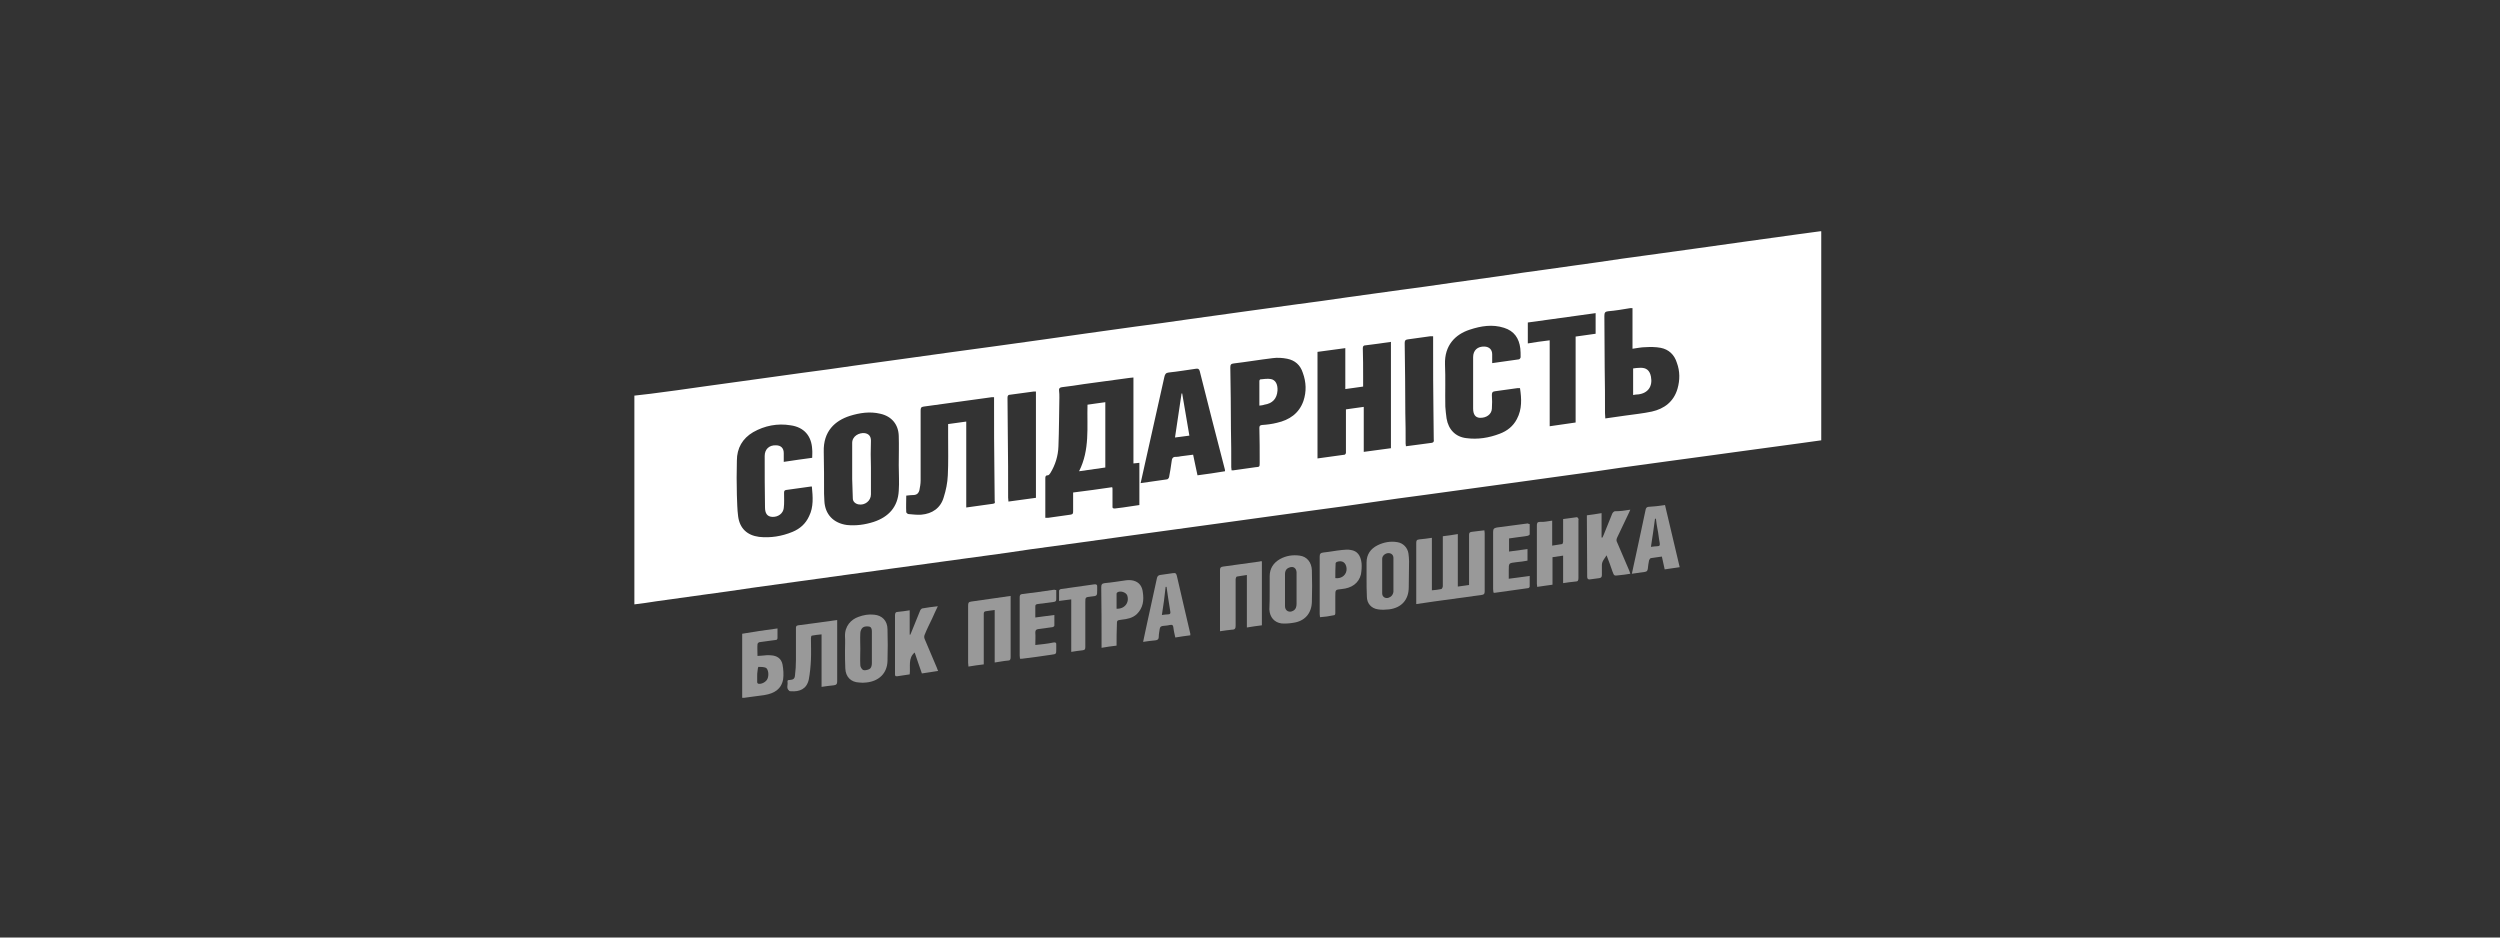 <?xml version="1.0" encoding="utf-8"?>
<!-- Generator: Adobe Illustrator 19.0.0, SVG Export Plug-In . SVG Version: 6.00 Build 0)  -->
<svg version="1.1" id="Layer_1" xmlns="http://www.w3.org/2000/svg" xmlns:xlink="http://www.w3.org/1999/xlink" x="0px" y="0px"
	 viewBox="350 -100 800 300" style="enable-background:new 350 -100 800 300;" xml:space="preserve">
<rect x="350" y="-100" width="800" height="300" fill="#333333" stroke="none"/>
<style type="text/css">
	.st0{fill:#FFFFFF;}
	.st1{opacity:0.5;fill:#FFFFFF;}
</style>
<g id="P4rhxl.tif">
	<g>
		<path class="st0" d="M932.7-26c-0.1,0-0.2,0-0.2,0c-2.5,0.3-4.9,0.7-7.4,1c-5.5,0.8-11.1,1.5-16.6,2.3c-5.5,0.8-10.9,1.5-16.4,2.3
			c-5.1,0.7-10.2,1.4-15.2,2.1c-5.2,0.7-10.3,1.4-15.5,2.2c-5.5,0.8-11,1.5-16.4,2.3c-5.1,0.7-10.3,1.4-15.4,2.2
			c-5,0.7-10.1,1.4-15.1,2.1c-5.5,0.8-11,1.6-16.5,2.3c-5.5,0.8-11.1,1.5-16.6,2.3c-5.5,0.8-11.1,1.6-16.6,2.3
			c-5.6,0.8-11.1,1.5-16.7,2.3c-6,0.8-12,1.7-18,2.5c-5.6,0.8-11.1,1.6-16.7,2.3c-5,0.7-10.1,1.4-15.1,2.1c-4.7,0.7-9.4,1.3-14.1,2
			c-5,0.7-10.1,1.4-15.1,2.1c-5.1,0.7-10.3,1.4-15.4,2.1c-5,0.7-10.1,1.4-15.1,2.1c-5.1,0.7-10.2,1.4-15.2,2.1
			c-5.5,0.8-11.1,1.6-16.6,2.3c-5.5,0.8-11.1,1.5-16.6,2.3c-5.1,0.7-10.2,1.4-15.2,2.1c-5.6,0.8-11.2,1.6-16.8,2.3
			c-1.7,0.2-3.5,0.4-5.2,0.6v66.8c2.4-0.3,4.7-0.6,7.1-1c5-0.7,10-1.4,15.1-2.1c5.2-0.7,10.3-1.4,15.5-2.2
			c5.1-0.7,10.2-1.4,15.2-2.1c5.1-0.7,10.2-1.4,15.2-2.1c5.1-0.7,10.2-1.4,15.3-2.1c5.1-0.7,10.2-1.4,15.3-2.1
			c4.6-0.6,9.2-1.3,13.9-1.9c4.7-0.6,9.3-1.3,14-2c5.1-0.7,10.3-1.4,15.4-2.1c5-0.7,10.1-1.4,15.1-2.1c5.1-0.7,10.2-1.4,15.3-2.1
			c5.1-0.7,10.2-1.4,15.3-2.1c5.1-0.7,10.2-1.4,15.2-2.1c5.1-0.7,10.2-1.4,15.3-2.1c6-0.8,11.9-1.6,17.9-2.5
			c5.5-0.8,11.1-1.6,16.6-2.3c5.1-0.7,10.2-1.4,15.3-2.1c5.1-0.7,10.2-1.4,15.3-2.1c5.5-0.8,11.1-1.5,16.6-2.3
			c5.2-0.7,10.3-1.4,15.5-2.2c5.1-0.7,10.2-1.4,15.3-2.1c4.7-0.6,9.3-1.3,14-1.9c4.6-0.6,9.2-1.3,13.9-1.9c4.7-0.6,9.3-1.3,14-1.9
			c2.4-0.3,4.8-0.7,7.2-1V-26z M608.9,65.2c-1.1,2.4-2.9,4-5.3,5c-3.4,1.4-7,2-10.7,1.6c-3.8-0.5-6.2-2.7-6.7-6.6
			c-0.3-2.2-0.3-4.5-0.4-6.8c-0.1-3.7-0.1-7.3,0-11c0-4,1.8-7.1,5.2-9.1c3.7-2.1,7.8-2.9,12-2.2c4.3,0.6,6.7,3.4,6.9,7.7
			c0.1,0.9,0,1.7,0,2.7c-3,0.4-5.9,0.8-9.1,1.3c0-1,0-1.9,0-2.8c0-1.6-0.9-2.5-2.5-2.5c-2.2-0.1-3.6,1.3-3.6,3.4
			c0,5.4,0,10.9,0.1,16.3c0,0,0,0.1,0,0.1c0,2,0.7,3,2.3,3.1c1.9,0.1,3.5-1.1,3.7-2.8c0.2-1.6,0.1-3.2,0.1-4.9
			c0-0.5,0.1-0.8,0.6-0.9c2.6-0.4,5.3-0.7,7.9-1.1c0.1,0,0.2,0,0.4,0C610.1,59,610.4,62.2,608.9,65.2z M637.6,57.1
			c-0.3,5.1-3.2,8.3-8,9.9c-2.8,0.9-5.7,1.3-8.6,1c-4.3-0.6-7-3.4-7.2-7.7c0-0.8-0.1-1.5-0.1-2.3c0-4.5,0-8.9-0.1-13.4
			c-0.2-6.7,3.7-10,8.3-11.5c3.2-1,6.5-1.5,9.8-0.7c3.6,0.8,5.8,3.4,5.9,7.1c0.1,3.1,0,6.3,0,9.4c0,0,0,0,0,0
			C637.6,51.6,637.8,54.4,637.6,57.1z M667.8,61.2c-2.8,0.4-5.6,0.8-8.6,1.2V34.9c-2,0.3-3.8,0.5-5.8,0.8c0,1.4,0,2.8,0,4.1
			c0,4.1,0.1,8.2-0.1,12.3c-0.1,2.4-0.6,4.8-1.3,7c-1,3.5-3.7,5.3-7.2,5.6c-1.4,0.1-2.8-0.1-4.1-0.2c-0.2,0-0.7-0.4-0.7-0.6
			c-0.1-1.8,0-3.5,0-5.3c0.9-0.1,1.7-0.2,2.5-0.2c1-0.1,1.5-0.7,1.7-1.5c0.2-1,0.4-2.1,0.4-3.1c0-7.5,0-14.9,0-22.4
			c0-0.8,0.1-1.2,1-1.3c7.3-1,14.5-2,21.8-3c0.2,0,0.4,0,0.7,0c0,1,0,1.9,0,2.8c0,6.8,0,13.5,0.1,20.3c0,3.4,0.1,6.7,0.1,10.1
			C668.4,60.7,668.5,61.1,667.8,61.2z M681.5,59.3c-2.8,0.4-5.8,0.8-8.8,1.2c0-0.5-0.1-0.9-0.1-1.3c0-6.6,0-13.3-0.1-19.9
			c0-4-0.1-8-0.1-12c0-0.7,0.2-1,0.9-1c2.5-0.3,4.9-0.7,7.4-1c0.2,0,0.4,0,0.8,0V59.3z M714.7,61.6c-1.8,0.3-3.6,0.5-5.4,0.8
			c-0.8,0.1-1.6,0.2-2.4,0.3c-0.7,0.1-1-0.1-0.9-0.8c0-1.8,0-3.6,0-5.4c0-0.1,0-0.3-0.1-0.6c-4.2,0.6-8.3,1.2-12.5,1.7
			c0,2,0,3.9,0,5.9c0,0.7,0,1.1-0.9,1.2c-2.4,0.3-4.7,0.7-7.1,1c-0.2,0-0.5,0-0.9,0c0-1.2,0-2.3,0-3.4c0-3,0-6.1,0-9.1
			c0-0.6,0-1.1,0.8-1.1c0.3,0,0.6-0.4,0.8-0.7c1.6-2.6,2.5-5.5,2.6-8.6c0.2-5.2,0.2-10.4,0.3-15.6c0-0.7,0-1.5-0.1-2.2
			c-0.1-0.7,0.2-1,0.9-1.1c2.4-0.3,4.7-0.6,7.1-1c4.7-0.6,9.3-1.3,14-1.9c0.5-0.1,1-0.1,1.8-0.2v27.5c0.7-0.1,1.3-0.1,1.9-0.2V61.6z
			 M733.2,52.1c-0.5-2.2-0.9-4.3-1.4-6.6c-1.3,0.2-2.6,0.3-3.9,0.5c-0.5,0.1-1,0.2-1.5,0.2c-1.2-0.1-1.4,0.6-1.5,1.6
			c-0.2,1.6-0.5,3.3-0.8,4.9c-0.1,0.3-0.4,0.7-0.7,0.7c-2.7,0.4-5.5,0.8-8.4,1.2c0.7-3.2,1.4-6.3,2.1-9.4c1.8-8.2,3.7-16.4,5.5-24.6
			c0.2-0.9,0.5-1.3,1.4-1.4c2.9-0.3,5.8-0.8,8.7-1.2c0.6-0.1,1,0,1.2,0.7c2.6,10.4,5.3,20.9,8,31.3c0.1,0.2,0.1,0.5,0.1,0.8
			C739.1,51.3,736.2,51.7,733.2,52.1z M767.1,28.3c-1.4,4-4.5,6.1-8.5,7c-1.6,0.4-3.2,0.6-4.8,0.7c-0.6,0.1-0.8,0.3-0.8,0.9
			c0.1,3.7,0.1,7.4,0.1,11.1c0,1.4,0,1.4-1.3,1.5c-2.4,0.3-4.7,0.7-7.1,1c-0.1,0-0.3,0-0.6,0c0-0.4-0.1-0.7-0.1-1
			c0-4.1,0-8.1-0.1-12.2c0-6.6-0.1-13.2-0.2-19.7c0-0.9,0.2-1.2,1.1-1.3c4.2-0.5,8.3-1.2,12.5-1.7c1.5-0.2,3.1-0.1,4.6,0.2
			c2.5,0.5,4.2,2,5,4.5C768,22.3,768.1,25.3,767.1,28.3z M795.3,43.4c-2.8,0.4-5.7,0.8-8.9,1.2V30.2c-2,0.3-3.8,0.5-5.7,0.8
			c0,1.6,0,3.1,0,4.7c0,3.1,0,6.2,0,9.2c0,0.2-0.2,0.5-0.4,0.6c-2.8,0.4-5.6,0.8-8.7,1.2V12.6c2.8-0.4,5.8-0.8,8.9-1.2v13.1
			c2-0.3,3.8-0.5,5.7-0.8c0-1,0-2,0-3.1c0-3,0-6.1-0.1-9.1c0-0.7,0.2-1,0.9-1c2.6-0.3,5.3-0.7,8.1-1.1V43.4z M808.2,41.7
			c-2.7,0.4-5.5,0.7-8.3,1.1c0-0.3-0.1-0.6-0.1-0.8c0-3.3,0-6.5-0.1-9.8c0-7.5-0.1-14.9-0.2-22.4c0-0.8,0.2-1.1,1-1.2
			c2.4-0.3,4.8-0.7,7.2-1c0.2,0,0.4,0,0.9,0c0,1.4,0,2.7,0,4c0,6.6,0,13.2,0.1,19.8c0,3.1,0.1,6.1,0.1,9.2
			C808.9,41.2,808.8,41.6,808.2,41.7z M835.4,34.1c-1.2,2.3-3.1,3.8-5.5,4.7c-3.4,1.3-7,1.9-10.7,1.4c-3.4-0.4-5.7-2.7-6.3-6.3
			c-0.2-1.3-0.3-2.6-0.4-3.8c-0.1-4.5,0.1-9-0.1-13.5c-0.2-6.1,3.3-9.6,7.9-11.1c3.6-1.2,7.3-1.8,11-0.6c3.2,1,4.8,3.3,5.2,6.6
			c0.1,0.9,0.1,1.8,0.1,2.8c0,0.2-0.3,0.7-0.6,0.7c-2.8,0.4-5.5,0.8-8.5,1.2c0-1,0-1.9,0-2.8c0-1.5-0.9-2.4-2.4-2.5
			c-2.3-0.1-3.7,1.2-3.7,3.4c0,5.4,0,10.9,0,16.3c0,0,0,0.1,0,0.1c0,1.9,0.7,2.9,2.1,3c2.1,0.1,3.8-1.1,3.9-2.9c0.1-1.5,0.1-3,0-4.4
			c0-0.8,0.2-1.1,1-1.2c2.4-0.3,4.8-0.7,7.2-1c0.2,0,0.5,0,0.8,0C836.9,27.6,837.1,30.9,835.4,34.1z M860.6,6.8
			c-2.1,0.3-4.2,0.6-6.4,0.9v27.5c-2.7,0.4-5.4,0.8-8.3,1.2V8.9c-2.5,0.3-4.7,0.6-7,1V3.2c7.1-1,14.4-2,21.7-3V6.8z M886.8,24.4
			c-1.2,4.1-4.2,6.4-8.2,7.3c-2.8,0.6-5.8,0.9-8.6,1.3c-2.1,0.3-4.1,0.6-6.3,0.9c0-0.6-0.1-1.1-0.1-1.7c0-4.8,0-9.6-0.1-14.4
			c0-5.6-0.1-11.1-0.1-16.7c0-1,0.2-1.4,1.2-1.5c2.4-0.2,4.7-0.6,7.1-1c0.2,0,0.4,0,0.7,0v13c1.5-0.2,2.8-0.5,4.1-0.5
			c1.6-0.1,3.3-0.1,4.9,0.2c2.6,0.5,4.4,2.2,5.2,4.8C887.6,18.8,887.6,21.6,886.8,24.4z"/>
		<path class="st1" d="M803.2,93.3c0-0.4,0-0.7,0-1c0-6.2,0-12.4,0-18.5c0-0.8,0.1-1.1,1-1.2c1.3-0.1,2.6-0.3,4-0.5
			c0,5.6,0,11.2,0,16.8c1.1-0.1,2.1-0.2,3-0.4c0.2,0,0.5-0.6,0.5-0.9c0-4.1,0-8.2,0-12.3c0-1.2,0-2.4,0-3.7c1.6-0.2,3.1-0.4,4.8-0.7
			c0,5.6,0,11.1,0,16.8c1.3-0.2,2.4-0.3,3.6-0.5c0-0.5,0-0.8,0-1.2c0-4.9,0-9.8,0-14.8c0-0.6,0.1-0.9,0.8-1c1.3-0.2,2.7-0.3,4.1-0.5
			c0,0.3,0.1,0.6,0.1,0.9c0,6.2,0,12.4,0,18.6c0,0.8-0.2,1.1-1.1,1.2c-5.1,0.7-10.2,1.4-15.3,2.1C806.9,92.8,805.1,93,803.2,93.3z"
			/>
		<path class="st1" d="M617.9,98.4c0,0.4,0,0.7,0,1c0,6.2,0,12.4,0,18.6c0,0.8-0.2,1.2-1.1,1.3c-1.3,0.1-2.5,0.3-3.9,0.5
			c0-5.6,0-11.2,0-16.8c-1.1,0.1-2.1,0.2-3.1,0.4c-0.2,0-0.3,0.5-0.3,0.8c0,2.3,0.1,4.6,0,6.9c-0.1,2.1-0.3,4.3-0.7,6.4
			c-0.7,3-2.9,3.9-5.7,3.7c-0.2,0-0.5,0-0.6-0.2c-1-0.8-0.3-1.9-0.5-2.8c-0.1-0.6,0.3-0.6,0.7-0.6c1.2-0.1,1.6-0.4,1.7-1.5
			c0.2-1.6,0.3-3.2,0.3-4.9c0-3.4,0-6.7,0-10.1c0-0.5,0-0.9,0.7-1C609.5,99.6,613.6,99,617.9,98.4z"/>
		<path class="st1" d="M673.4,90.7c0,0.4,0,0.6,0,0.9c0,6.2,0,12.5,0,18.7c0,0.8-0.2,1.1-1,1.1c-1.3,0.1-2.6,0.4-4.1,0.6
			c0-5.6,0-11.2,0-16.8c-1.1,0.1-2,0.3-2.9,0.4c-0.6,0.1-0.6,0.5-0.6,1c0,3.7,0,7.3,0,11c0,1.6,0,3.3,0,5c-1.6,0.2-3.2,0.4-4.9,0.7
			c0-0.5-0.1-0.8-0.1-1.2c0-6.1,0-12.2,0-18.3c0-0.8,0.1-1.2,1-1.3C665.2,91.9,669.3,91.3,673.4,90.7z"/>
		<path class="st1" d="M753.8,79.6c0,6.9,0,13.6,0,20.5c-1.6,0.2-3.1,0.4-4.8,0.7c0-5.6,0-11.1,0-16.8c-1.2,0.2-2.2,0.3-3.2,0.5
			c-0.2,0-0.4,0.6-0.4,0.9c0,2.9,0,5.8,0,8.7c0,2,0,4.1,0,6.1c0,0.9-0.2,1.3-1.2,1.3c-1.2,0.1-2.4,0.3-3.8,0.5c0-0.4,0-0.6,0-0.9
			c0-6.2,0-12.5,0-18.7c0-0.7,0.2-1,1-1.1c3.9-0.5,7.7-1.1,11.6-1.6C753.2,79.6,753.4,79.6,753.8,79.6z"/>
		<path class="st1" d="M846.7,66.6c0,2.7,0,5.3,0,8c1.1-0.2,2.1-0.3,3.2-0.5c0.1,0,0.3-0.5,0.3-0.8c0-2,0-4.1,0-6.1
			c0-0.3,0-0.7,0-1.1c1.5-0.2,2.9-0.4,4.4-0.6c0.2,0,0.4,0.3,0.5,0.5c0.1,0.1,0,0.4,0,0.5c0,6.1,0,12.2,0,18.4c0,0.8-0.1,1.2-1,1.2
			c-1.3,0.1-2.5,0.3-3.9,0.5c0-3,0-5.8,0-8.8c-1.2,0.2-2.2,0.3-3.4,0.5c0,2.9,0,5.8,0,8.8c-1.7,0.2-3.3,0.5-4.9,0.7
			c0-0.4-0.1-0.7-0.1-1c0-6.2,0-12.4,0-18.6c0-0.8,0.1-1.2,1-1.2C844,67.1,845.3,66.8,846.7,66.6z"/>
		<path class="st1" d="M787.3,85.1c0-1.7,0-3.4,0-5.1c0-2.6,1.3-4.4,3.5-5.5c2-1,4.2-1.4,6.4-1c1.8,0.3,3.2,1.7,3.5,3.6
			c0.1,0.8,0.2,1.7,0.2,2.5c0,2.8-0.1,5.5-0.1,8.3c0,4-2.3,6.6-6.3,7.1c-1.1,0.1-2.3,0.2-3.5,0c-2.2-0.3-3.6-1.9-3.6-4.1
			C787.3,88.9,787.3,87,787.3,85.1C787.3,85.1,787.3,85.1,787.3,85.1z M795.9,84c0-1.8,0-3.6,0-5.4c0-0.9-0.5-1.5-1.4-1.6
			c-1-0.1-2.2,0.7-2.2,1.8c0,3.7,0,7.4,0,11.1c0,1.1,1,1.7,2,1.4c0.9-0.3,1.5-1,1.6-2C795.9,87.5,795.9,85.8,795.9,84z"/>
		<path class="st1" d="M756.3,89.3c0-1.6,0-3.3,0-4.9c0-2.5,1.2-4.3,3.3-5.5c2-1.1,4.1-1.4,6.3-1.1c2.3,0.3,3.8,2.1,3.9,4.7
			c0.1,3.4,0.1,6.7,0,10.1c-0.1,3.7-2.3,6.2-6,6.7c-1.2,0.2-2.5,0.3-3.7,0.2c-2.3-0.3-3.8-2-3.9-4.5C756.3,93,756.3,91.2,756.3,89.3
			C756.3,89.3,756.3,89.3,756.3,89.3z M761.2,88.7C761.2,88.7,761.2,88.7,761.2,88.7c0,1.8,0,3.5,0,5.3c0,1.5,1.4,2.2,2.7,1.4
			c0.8-0.5,1-1.3,1-2.2c0-2.5,0-4.9,0-7.4c0-0.9,0-1.8,0-2.7c-0.1-1.3-1-2-2.3-1.5c-0.9,0.3-1.4,1-1.4,2.1
			C761.2,85.3,761.2,87,761.2,88.7z"/>
		<path class="st1" d="M620.4,108.3c0-1.6,0.1-3.1,0-4.7c-0.1-3.3,2-5.4,4.3-6.2c1.6-0.6,3.3-0.9,5-0.7c2.6,0.2,4.3,2,4.3,4.7
			c0.1,3.4,0.1,6.7,0,10.1c-0.1,3.9-2.7,6.5-6.8,6.9c-0.8,0.1-1.5,0.1-2.3,0c-2.6-0.1-4.3-1.8-4.4-4.5
			C620.4,112,620.4,110.1,620.4,108.3C620.4,108.3,620.4,108.3,620.4,108.3z M625.3,107.6C625.3,107.6,625.3,107.6,625.3,107.6
			c0,1.8-0.1,3.5,0,5.3c0,0.5,0.5,1.3,0.9,1.5c0.5,0.2,1.3,0,1.8-0.2c0.8-0.3,1-1.2,1-2c0-3.4,0-6.8,0-10.2c0-0.7-0.2-1.4-0.9-1.5
			c-0.6-0.1-1.5-0.1-2,0.3c-0.5,0.4-0.8,1.2-0.8,1.8C625.2,104.3,625.3,105.9,625.3,107.6z"/>
		<path class="st1" d="M641.1,115.8c-1.4,0.2-2.7,0.4-4,0.6c-0.7,0.1-0.7-0.3-0.7-0.8c0-2.8,0-5.5,0-8.3c0-3.5,0-7,0-10.4
			c0-0.7,0.2-1.1,0.9-1.1c1.2-0.1,2.5-0.3,3.8-0.5c0,2.7,0,5.2,0,7.8c0.1,0,0.1,0,0.2,0c0.1-0.2,0.2-0.4,0.3-0.7
			c0.9-2.3,1.9-4.6,2.8-6.9c0.1-0.3,0.4-0.7,0.7-0.8c1.6-0.3,3.2-0.5,5-0.7c-0.7,1.4-1.2,2.6-1.8,3.9c-0.8,1.7-1.7,3.4-2.4,5.2
			c-0.2,0.4-0.2,1,0,1.4c1.3,3.1,2.6,6.1,3.9,9.2c0.1,0.3,0.2,0.6,0.4,1c-1.7,0.3-3.4,0.5-5.2,0.8c-0.8-2.2-1.5-4.4-2.3-6.7
			C640.5,110.6,641.4,113.3,641.1,115.8z"/>
		<path class="st1" d="M871.7,63.1c-0.2,0.4-0.3,0.7-0.4,0.9c-1.3,2.7-2.5,5.3-3.8,8c-0.3,0.6-0.3,1.1,0,1.6c1.3,3,2.6,6.1,3.9,9.1
			c0.1,0.2,0.2,0.5,0.3,0.9c-1.3,0.2-2.5,0.4-3.8,0.5c-1.4,0.2-1.4,0.1-1.9-1.2c-0.6-1.7-1.2-3.5-1.9-5.2c-0.6,1-1.5,1.9-1.5,3.1
			c0,1.1,0,2.2,0,3.2c0,0.6-0.2,0.9-0.8,1c-1,0.1-2,0.3-3,0.4c-0.6,0.1-0.9-0.2-0.9-0.8c0,0,0-0.1,0-0.1c0-6.3-0.1-12.5-0.1-18.8
			c0-0.2,0-0.5,0-0.8c1.5-0.2,3-0.4,4.7-0.7c0,2.7,0,5.2,0,7.8c0.1,0,0.2,0,0.3,0c0.1-0.3,0.3-0.6,0.4-0.9c0.9-2.2,1.8-4.5,2.7-6.7
			c0.1-0.3,0.5-0.7,0.8-0.8C868.4,63.6,870,63.4,871.7,63.1z"/>
		<path class="st1" d="M598.8,101.1c0,1.1,0,2,0,3c0,0.5-0.2,0.7-0.7,0.7c-1.7,0.2-3.4,0.5-5.1,0.7c-0.2,0-0.6,0.4-0.6,0.6
			c-0.1,1.2,0,2.4,0,3.8c0.6,0,1.1-0.1,1.5-0.1c0.9-0.1,1.9-0.2,2.8-0.1c1.9,0.1,3.3,1,3.7,2.9c0.3,1.6,0.4,3.3,0.2,4.8
			c-0.6,3.2-2.9,4.5-5.9,5c-2.2,0.3-4.4,0.6-6.6,0.9c-0.2,0-0.4,0-0.6,0c0-6.8,0-13.6,0-20.5C591.1,102.2,594.8,101.6,598.8,101.1z
			 M592.3,116.2C592.3,116.2,592.3,116.2,592.3,116.2c0,0.7,0,1.4,0,2.1c0,0.2,0.2,0.5,0.4,0.5c1,0.2,2.5-0.6,2.9-1.6
			c0.5-1.1,0.3-3-0.5-3.5c-0.7-0.3-1.6-0.3-2.4-0.3c-0.1,0-0.3,0.9-0.3,1.4C592.3,115.4,592.3,115.8,592.3,116.2z"/>
		<path class="st1" d="M882.8,61.6c1.6,6.7,3.1,13.2,4.7,19.9c-1.6,0.2-3.2,0.5-4.8,0.7c-0.3-1.3-0.6-2.6-0.9-4.1
			c-1.2,0.2-2.4,0.3-3.5,0.5c-0.2,0-0.5,0.4-0.6,0.7c-0.2,0.9-0.3,1.8-0.4,2.7c-0.1,0.5-0.2,0.9-0.9,1c-1.4,0.2-2.7,0.4-4.2,0.6
			c0.4-2.1,0.9-4,1.3-6c1-4.8,2.1-9.6,3.1-14.5c0.1-0.5,0.3-0.8,0.8-0.9C879.2,62.1,881,61.9,882.8,61.6z M879.9,66
			c-0.1,0-0.2,0-0.3,0c-0.4,2.9-0.8,5.9-1.3,9c0.8-0.1,1.4-0.2,2-0.2c0.9,0,0.9-0.4,0.8-1.1c-0.3-1.5-0.4-3-0.7-4.4
			C880.2,68.2,880,67.1,879.9,66z"/>
		<path class="st1" d="M730.9,103.3c-1.6,0.2-3.1,0.4-4.8,0.7c-0.2-1-0.5-2-0.6-3.1c-0.1-0.8-0.3-1.1-1.2-0.9
			c-0.7,0.2-1.5,0.2-2.2,0.3c-0.6,0.1-0.9,0.3-1,1c-0.1,0.8-0.3,1.6-0.3,2.5c0,0.7-0.3,1-1,1.1c-1.3,0.1-2.6,0.3-4,0.5
			c0.4-2.1,0.9-4.1,1.3-6.1c1-4.7,2.1-9.5,3.1-14.2c0.1-0.6,0.4-1,1-1.1c1.4-0.2,2.8-0.4,4.2-0.6c0.8-0.1,1,0.1,1.2,0.9
			c1.4,6.2,2.9,12.4,4.3,18.5C730.9,103,730.9,103.1,730.9,103.3z M721.8,96.8c0.8-0.1,1.4-0.2,2-0.2c0.7,0,0.8-0.4,0.7-0.9
			c-0.2-1.5-0.5-2.9-0.7-4.4c-0.2-1.2-0.3-2.3-0.5-3.5c-0.1,0-0.2,0-0.3,0C722.7,90.8,722.3,93.7,721.8,96.8z"/>
		<path class="st1" d="M772.4,97.5c0-0.4-0.1-0.7-0.1-1c0-6.1,0-12.3,0-18.4c0-0.9,0.3-1.2,1.2-1.3c2-0.2,3.9-0.6,5.9-0.8
			c1-0.1,2-0.2,2.9,0c2,0.3,3.1,1.7,3.4,4.2c0.1,1.2,0,2.4-0.2,3.6c-0.7,2.8-2.9,4.4-6.2,4.7c-2,0.2-2,0.2-2,2.2c0,1.8,0,3.6,0,5.4
			c0,0.5-0.1,0.8-0.6,0.8C775.3,97.2,773.9,97.4,772.4,97.5z M777.3,85c2.1,0.3,3.8-1.2,3.6-3.2c-0.2-1.8-1.4-2.6-3.1-2
			c-0.2,0.1-0.4,0.3-0.4,0.4C777.3,81.9,777.3,83.4,777.3,85z"/>
		<path class="st1" d="M707.3,106.6c-1.7,0.2-3.2,0.4-4.8,0.7c0-0.4,0-0.6,0-0.8c0-6.2,0-12.4-0.1-18.6c0-0.8,0.2-1.2,1.1-1.3
			c2.3-0.2,4.6-0.6,6.8-0.9c0.8-0.1,1.6-0.1,2.4,0.1c1.9,0.5,2.8,1.9,3,3.7c0.4,2.6,0.1,5-1.9,7c-1.4,1.3-3.1,1.6-4.9,1.8
			c-1.5,0.2-1.5,0.2-1.5,1.7C707.3,102.1,707.3,104.3,707.3,106.6z M707.3,94.8c2.6,0.1,4.2-2,3.4-4.3c-0.4-1-2.3-1.6-3.2-0.9
			c-0.1,0.1-0.2,0.2-0.2,0.4C707.3,91.6,707.3,93.2,707.3,94.8z"/>
		<path class="st1" d="M688,88.8c0,1.1,0,2.1,0,3c0,0.5-0.2,0.7-0.7,0.8c-1.8,0.2-3.5,0.5-5.3,0.7c-0.6,0.1-0.7,0.3-0.7,0.8
			c0,1.1,0,2.3,0,3.5c2-0.3,3.9-0.5,6.1-0.8c0,1.2,0,2.3,0,3.4c0,0.2-0.4,0.5-0.7,0.5c-1.5,0.2-2.9,0.4-4.4,0.6
			c-0.7,0.1-1,0.3-1,1.1c0.1,1.3,0,2.6,0,4c1-0.1,1.8-0.2,2.7-0.3c1-0.1,2.1-0.3,3.1-0.5c0.6-0.1,1,0,0.9,0.8c0,0.4,0,0.9,0,1.3
			c0,1.6,0,1.6-1.5,1.8c-3.2,0.5-6.3,0.9-9.5,1.3c-0.2,0-0.4,0-0.6,0c0-0.3-0.1-0.7-0.1-1c0-6.2,0-12.3,0-18.5c0-0.6,0-1.1,0.8-1.2
			c3.4-0.4,6.9-0.9,10.3-1.4C687.5,88.8,687.7,88.8,688,88.8z"/>
		<path class="st1" d="M839.5,67.7c0,1.1,0,2.2,0,3.3c0,0.2-0.6,0.5-0.9,0.5c-1.9,0.3-3.8,0.5-5.7,0.8c0,1.4,0,2.7,0,4.2
			c2-0.3,3.9-0.5,5.9-0.8c0,1.2,0,2.4,0,3.7c-1.1,0.2-2.3,0.4-3.6,0.5c-2.4,0.3-2.4,0.2-2.4,2.6c0,0.9,0,1.7,0,2.7
			c2.3-0.3,4.4-0.6,6.7-0.9c0,1.2,0,2.3,0,3.4c0,0.2-0.3,0.5-0.5,0.5c-3.5,0.5-7.1,1-10.7,1.5c-0.1,0-0.2,0-0.4-0.1
			c0-0.3-0.1-0.7-0.1-1.1c0-6.1,0-12.2,0-18.3c0-1,0.3-1.2,1.2-1.4c3.3-0.4,6.6-0.9,9.9-1.3C839.2,67.7,839.3,67.7,839.5,67.7z"/>
		<path class="st1" d="M692.8,91.8c-1.4,0.2-2.6,0.3-3.9,0.5c0-1.2,0-2.2,0-3.3c0-0.2,0.4-0.5,0.6-0.5c3.5-0.5,7-1,10.6-1.5
			c0.7-0.1,1.1,0.1,1,0.9c0,0.3,0,0.6,0,0.9c0,1.9,0,1.9-2,2.1c-1.8,0.2-1.8,0.2-1.8,1.9c0,4.7,0,9.5,0,14.2c0,0.7-0.1,1-0.9,1.1
			c-1.2,0.1-2.3,0.3-3.6,0.5C692.8,103,692.8,97.5,692.8,91.8z"/>
		<path class="st0" d="M698,29.5c1.9-0.3,3.7-0.5,5.7-0.8c0,7,0,13.9,0,20.9c-2.7,0.4-5.4,0.8-8.4,1.2
			C698.8,43.9,697.8,36.7,698,29.5z"/>
		<path class="st0" d="M628.7,49.6c0,2.9,0,5.7,0,8.6c0,2.1-2,3.6-4,3.2c-1-0.2-1.8-0.9-1.8-1.9c-0.1-2.1-0.1-4.1-0.2-6.2
			c0-3.8,0-7.6,0-11.4c-0.1-2.4,2.3-3.5,4-3.3c1.3,0.2,2,1,2,2.4C628.6,43.9,628.6,46.8,628.7,49.6
			C628.6,49.6,628.7,49.6,628.7,49.6z"/>
		<path class="st0" d="M726,40c0.7-4.8,1.4-9.5,2.1-14.1c0.1,0,0.1,0,0.2,0c0.8,4.5,1.5,9,2.3,13.5C729.1,39.6,727.6,39.8,726,40z"
			/>
		<path class="st0" d="M872.6,26.4c0-2.9,0-5.6,0-8.5c0.7-0.1,1.4-0.2,2.2-0.2c2-0.1,3.1,0.8,3.5,2.8c0.6,3.1-0.9,5.3-4,5.7
			C873.7,26.2,873.2,26.3,872.6,26.4z"/>
		<path class="st0" d="M753,29.8c0-2.7,0-5.3,0-7.9c0-0.2,0.2-0.5,0.3-0.5c1.1-0.1,2.3-0.3,3.4-0.1c1.5,0.3,2.2,1.7,2.1,3.7
			c-0.2,2.6-1.6,4.1-4.2,4.5C754.1,29.7,753.6,29.7,753,29.8z"/>
	</g>
</g>
</svg>

